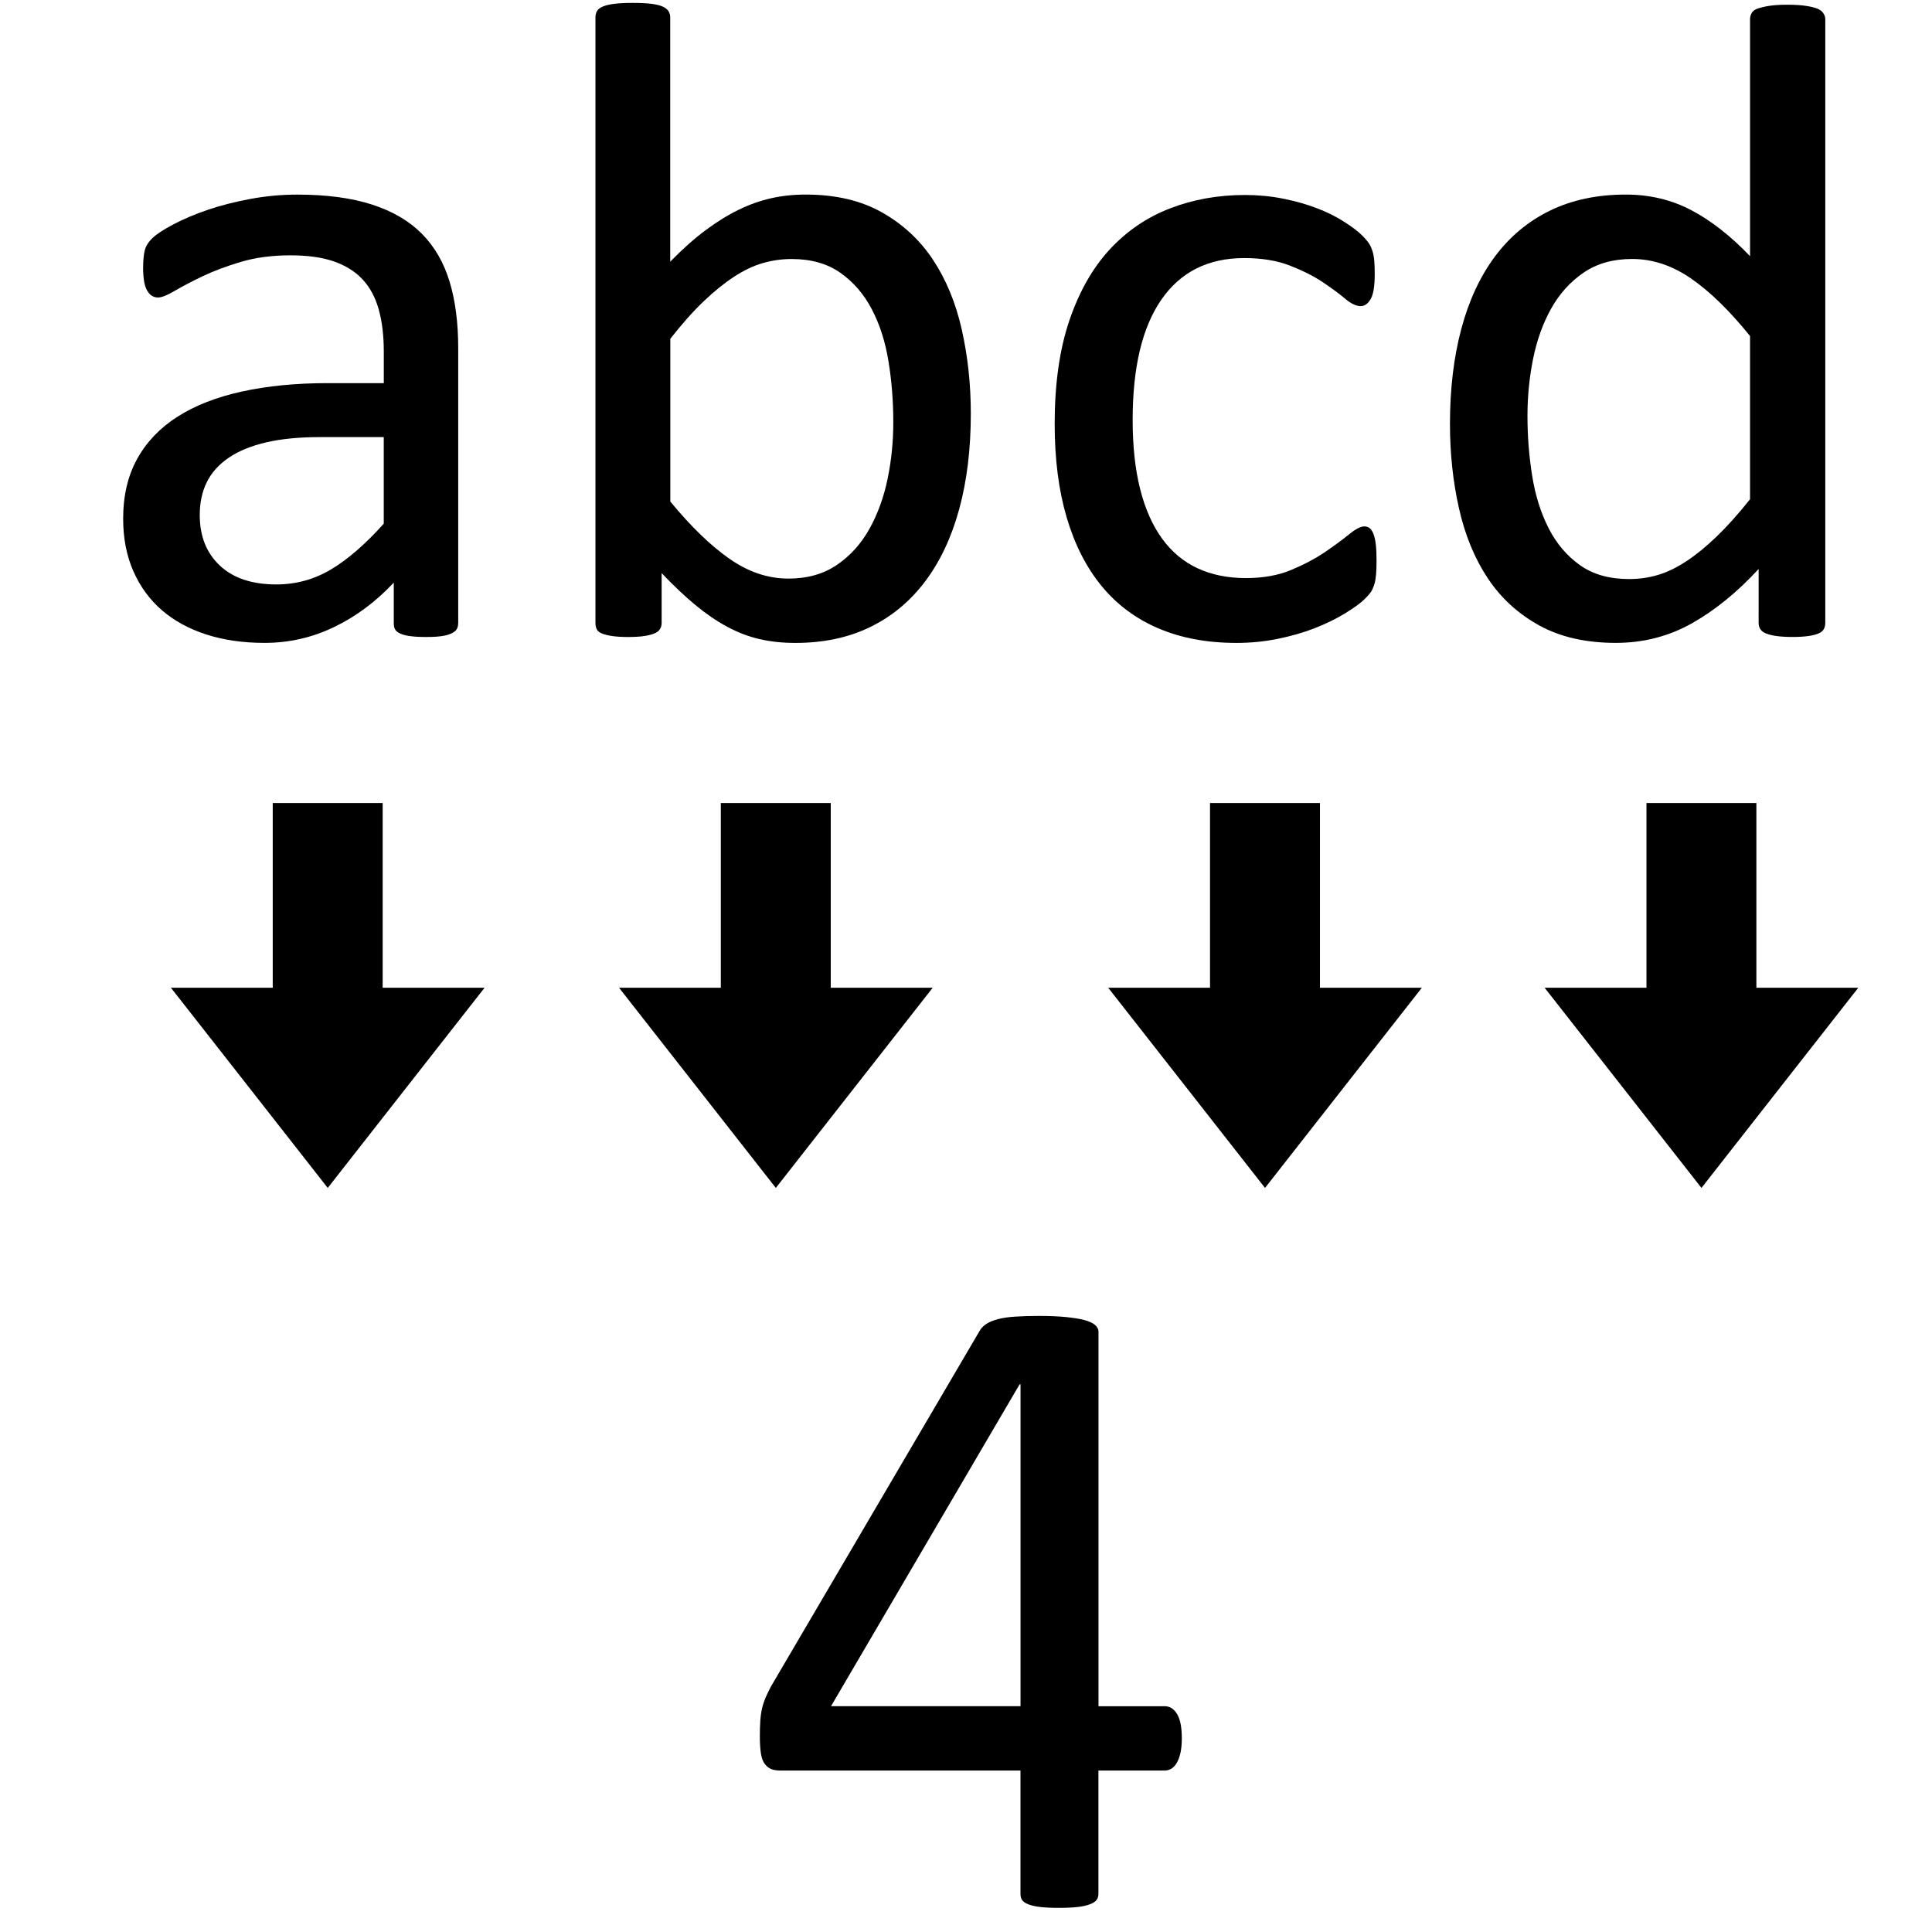 <?xml version="1.0" encoding="utf-8"?>
<!-- Generator: Adobe Illustrator 15.0.0, SVG Export Plug-In . SVG Version: 6.00 Build 0)  -->
<!DOCTYPE svg PUBLIC "-//W3C//DTD SVG 1.1//EN" "http://www.w3.org/Graphics/SVG/1.1/DTD/svg11.dtd">
<svg version="1.1" id="Laag_1" xmlns="http://www.w3.org/2000/svg" xmlns:xlink="http://www.w3.org/1999/xlink" x="0px" y="0px"
	 width="49.947px" height="49.947px" viewBox="0 0 49.947 49.947" enable-background="new 0 0 49.947 49.947" xml:space="preserve">
<g>
	<path d="M11.844,16.117c0,0.094-0.031,0.164-0.094,0.211s-0.148,0.082-0.258,0.105s-0.27,0.035-0.48,0.035
		c-0.203,0-0.365-0.012-0.486-0.035s-0.209-0.059-0.264-0.105s-0.082-0.117-0.082-0.211v-1.055
		c-0.461,0.492-0.975,0.875-1.541,1.148s-1.166,0.41-1.799,0.41c-0.555,0-1.057-0.072-1.506-0.217s-0.832-0.354-1.148-0.627
		s-0.562-0.609-0.738-1.008s-0.264-0.852-0.264-1.359c0-0.594,0.121-1.109,0.363-1.547s0.59-0.801,1.043-1.09
		s1.008-0.506,1.664-0.65s1.395-0.217,2.215-0.217h1.453v-0.82c0-0.406-0.043-0.766-0.129-1.078S9.569,7.435,9.378,7.228
		S8.938,6.865,8.634,6.759s-0.68-0.158-1.125-0.158c-0.477,0-0.904,0.057-1.283,0.17S5.514,7.009,5.229,7.146
		S4.706,7.408,4.514,7.521s-0.334,0.17-0.428,0.17c-0.062,0-0.117-0.016-0.164-0.047S3.835,7.566,3.8,7.503s-0.061-0.143-0.076-0.24
		S3.7,7.058,3.7,6.941c0-0.195,0.014-0.35,0.041-0.463S3.835,6.257,3.94,6.156s0.287-0.221,0.545-0.357S5.04,5.537,5.376,5.423
		s0.703-0.207,1.102-0.281s0.801-0.111,1.207-0.111c0.758,0,1.402,0.086,1.934,0.258s0.961,0.424,1.289,0.756
		s0.566,0.744,0.715,1.236s0.223,1.066,0.223,1.723V16.117z M9.923,11.3H8.27c-0.531,0-0.992,0.045-1.383,0.135
		s-0.715,0.223-0.973,0.398s-0.447,0.387-0.568,0.633s-0.182,0.529-0.182,0.85c0,0.547,0.174,0.982,0.521,1.307
		s0.834,0.486,1.459,0.486c0.508,0,0.979-0.129,1.412-0.387s0.889-0.652,1.365-1.184V11.3z"/>
	<path d="M25.098,10.691c0,0.914-0.1,1.736-0.299,2.467s-0.492,1.354-0.879,1.869s-0.861,0.91-1.424,1.184s-1.207,0.41-1.934,0.41
		c-0.336,0-0.646-0.033-0.932-0.1s-0.564-0.174-0.838-0.322s-0.547-0.336-0.82-0.562s-0.562-0.5-0.867-0.82v1.289
		c0,0.062-0.016,0.117-0.047,0.164s-0.082,0.084-0.152,0.111s-0.158,0.049-0.264,0.064s-0.24,0.023-0.404,0.023
		c-0.156,0-0.289-0.008-0.398-0.023s-0.199-0.037-0.27-0.064s-0.117-0.064-0.141-0.111s-0.035-0.102-0.035-0.164V0.449
		c0-0.062,0.014-0.117,0.041-0.164s0.078-0.086,0.152-0.117s0.174-0.055,0.299-0.07s0.281-0.023,0.469-0.023
		c0.195,0,0.355,0.008,0.48,0.023s0.223,0.039,0.293,0.07s0.121,0.07,0.152,0.117s0.047,0.102,0.047,0.164v6.316
		c0.312-0.32,0.615-0.59,0.908-0.809s0.58-0.396,0.861-0.533s0.562-0.236,0.844-0.299s0.578-0.094,0.891-0.094
		c0.766,0,1.42,0.152,1.963,0.457s0.984,0.713,1.324,1.225s0.588,1.111,0.744,1.799S25.098,9.925,25.098,10.691z M23.094,10.914
		c0-0.539-0.041-1.062-0.124-1.57c-0.082-0.508-0.226-0.957-0.431-1.348c-0.204-0.391-0.475-0.705-0.813-0.943
		c-0.338-0.238-0.758-0.357-1.261-0.357c-0.252,0-0.5,0.035-0.743,0.105c-0.244,0.07-0.491,0.188-0.743,0.352
		c-0.251,0.164-0.513,0.375-0.784,0.633c-0.271,0.258-0.56,0.582-0.866,0.973v4.207c0.534,0.648,1.045,1.143,1.533,1.482
		c0.486,0.34,0.994,0.51,1.521,0.51c0.487,0,0.904-0.117,1.25-0.352s0.627-0.545,0.843-0.932s0.373-0.82,0.472-1.301
		S23.094,11.406,23.094,10.914z"/>
	<path d="M35.587,14.5c0,0.133-0.004,0.248-0.012,0.346s-0.021,0.18-0.041,0.246s-0.043,0.125-0.07,0.176s-0.09,0.125-0.188,0.223
		s-0.264,0.219-0.498,0.363s-0.498,0.273-0.791,0.387s-0.611,0.205-0.955,0.275s-0.699,0.105-1.066,0.105
		c-0.758,0-1.43-0.125-2.016-0.375s-1.076-0.615-1.471-1.096s-0.695-1.07-0.902-1.77s-0.311-1.506-0.311-2.42
		c0-1.039,0.127-1.932,0.381-2.678s0.602-1.357,1.043-1.834s0.961-0.83,1.559-1.061s1.244-0.346,1.939-0.346
		c0.336,0,0.662,0.031,0.979,0.094s0.607,0.145,0.873,0.246s0.502,0.219,0.709,0.352s0.357,0.246,0.451,0.34
		s0.158,0.168,0.193,0.223s0.064,0.119,0.088,0.193s0.039,0.158,0.047,0.252s0.012,0.211,0.012,0.352
		c0,0.305-0.035,0.518-0.105,0.639s-0.156,0.182-0.258,0.182c-0.117,0-0.252-0.064-0.404-0.193s-0.346-0.271-0.58-0.428
		s-0.518-0.299-0.85-0.428s-0.725-0.193-1.178-0.193c-0.93,0-1.643,0.357-2.139,1.072s-0.744,1.752-0.744,3.111
		c0,0.68,0.064,1.275,0.193,1.787s0.318,0.939,0.568,1.283s0.557,0.6,0.92,0.768s0.779,0.252,1.248,0.252
		c0.445,0,0.836-0.07,1.172-0.211s0.627-0.295,0.873-0.463s0.453-0.32,0.621-0.457s0.299-0.205,0.393-0.205
		c0.055,0,0.102,0.016,0.141,0.047s0.072,0.084,0.1,0.158s0.047,0.168,0.059,0.281S35.587,14.343,35.587,14.5z"/>
	<path d="M47.188,16.105c0,0.062-0.014,0.117-0.041,0.164s-0.074,0.084-0.141,0.111s-0.154,0.049-0.264,0.064
		s-0.242,0.023-0.398,0.023c-0.164,0-0.301-0.008-0.41-0.023s-0.199-0.037-0.27-0.064s-0.121-0.064-0.152-0.111
		s-0.047-0.102-0.047-0.164V14.71c-0.555,0.602-1.131,1.07-1.729,1.406s-1.252,0.504-1.963,0.504c-0.773,0-1.434-0.15-1.98-0.451
		s-0.99-0.707-1.33-1.219s-0.588-1.113-0.744-1.805s-0.234-1.42-0.234-2.186c0-0.906,0.098-1.725,0.293-2.455
		s0.484-1.354,0.867-1.869s0.857-0.912,1.424-1.189s1.221-0.416,1.963-0.416c0.617,0,1.182,0.135,1.693,0.404
		s1.018,0.666,1.518,1.189V0.496c0-0.055,0.014-0.107,0.041-0.158s0.08-0.09,0.158-0.117s0.178-0.051,0.299-0.07
		s0.275-0.029,0.463-0.029c0.195,0,0.355,0.01,0.48,0.029s0.223,0.043,0.293,0.07s0.123,0.066,0.158,0.117s0.053,0.104,0.053,0.158
		V16.105z M45.243,8.687c-0.523-0.648-1.029-1.143-1.518-1.482s-0.998-0.51-1.529-0.51c-0.492,0-0.91,0.117-1.254,0.352
		s-0.623,0.543-0.838,0.926s-0.371,0.816-0.469,1.301s-0.146,0.977-0.146,1.477c0,0.531,0.041,1.051,0.123,1.559
		s0.225,0.959,0.428,1.354s0.473,0.711,0.809,0.949s0.758,0.357,1.266,0.357c0.258,0,0.506-0.035,0.744-0.105
		s0.482-0.188,0.732-0.352s0.512-0.377,0.785-0.639s0.562-0.584,0.867-0.967V8.687z"/>
</g>
<g>
	<path d="M30.553,44.941c0,0.258-0.039,0.461-0.117,0.609s-0.188,0.223-0.328,0.223h-1.711v3.188c0,0.062-0.016,0.115-0.049,0.158
		c-0.031,0.043-0.088,0.08-0.17,0.111c-0.08,0.031-0.184,0.055-0.312,0.07s-0.295,0.023-0.496,0.023
		c-0.191,0-0.354-0.008-0.482-0.023s-0.23-0.039-0.307-0.07c-0.078-0.031-0.129-0.068-0.158-0.111
		c-0.027-0.043-0.041-0.096-0.041-0.158v-3.188h-6.205c-0.093,0-0.17-0.012-0.232-0.035c-0.062-0.023-0.118-0.066-0.168-0.129
		c-0.051-0.062-0.085-0.152-0.104-0.27s-0.029-0.27-0.029-0.457c0-0.148,0.004-0.281,0.012-0.398s0.023-0.225,0.046-0.322
		c0.023-0.098,0.055-0.191,0.093-0.281c0.039-0.09,0.086-0.186,0.14-0.287l5.405-9.211c0.04-0.062,0.098-0.117,0.172-0.164
		c0.076-0.047,0.174-0.086,0.293-0.117s0.268-0.053,0.443-0.064c0.174-0.012,0.381-0.018,0.621-0.018
		c0.262,0,0.492,0.01,0.688,0.029c0.193,0.02,0.352,0.045,0.471,0.076s0.211,0.072,0.275,0.123c0.062,0.051,0.096,0.111,0.096,0.182
		v9.68h1.711c0.133,0,0.24,0.068,0.322,0.205S30.553,44.66,30.553,44.941z M26.382,35.789h-0.023l-4.875,8.32h4.899V35.789z"/>
</g>
<polygon points="9.893,25.535 9.893,20.761 7.051,20.761 7.051,25.535 4.418,25.535 6.446,28.123 8.473,30.711 10.5,28.123 
	12.528,25.535 "/>
<polygon points="21.477,25.535 21.477,20.761 18.635,20.761 18.635,25.535 16.003,25.535 18.03,28.123 20.057,30.711 22.085,28.123 
	24.113,25.535 "/>
<polygon points="34.124,25.535 34.124,20.761 31.282,20.761 31.282,25.535 28.649,25.535 30.677,28.123 32.704,30.711 
	34.731,28.123 36.759,25.535 "/>
<polygon points="45.407,25.535 45.407,20.761 42.565,20.761 42.565,25.535 39.932,25.535 41.96,28.123 43.987,30.711 46.014,28.123 
	48.042,25.535 "/>
</svg>
